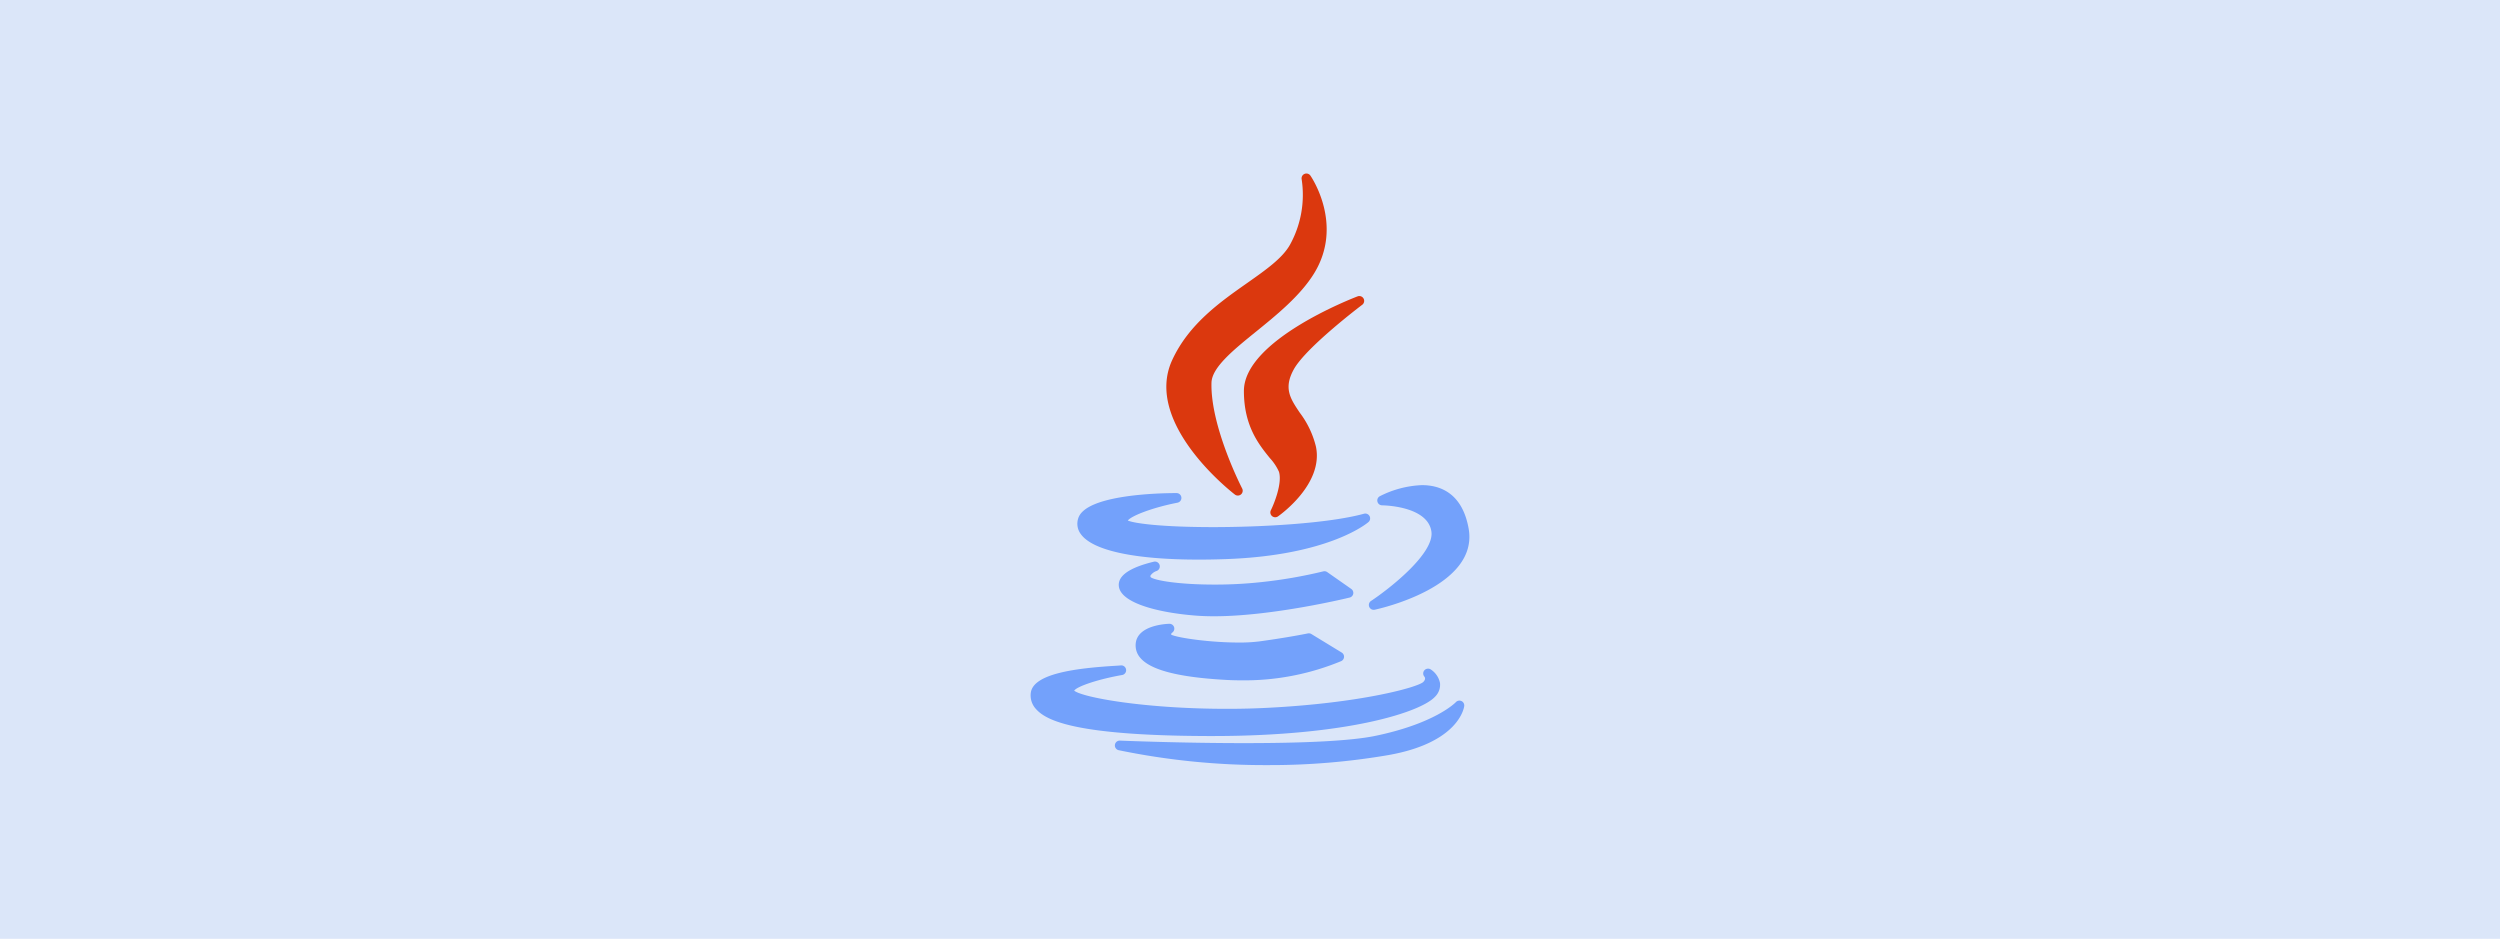 <svg xmlns="http://www.w3.org/2000/svg" viewBox="0 0 490 184">
  <rect id="Rectangle_445" data-name="Rectangle 445" width="490" height="184" fill="#dbe6f9"/>
  <g id="java" transform="translate(135.858 34)">
    <g id="Group_14" data-name="Group 14" transform="translate(92.746 0)">
      <path id="Path_150" data-name="Path 150" d="M199.428,21.486c-5.358,3.769-11.431,8.04-14.685,15.106-5.652,12.329,11.565,25.777,12.3,26.343a.951.951,0,0,0,1.423-1.191c-.062-.12-6.242-12.124-6.013-20.735.081-3,4.279-6.4,8.722-10,4.07-3.3,8.684-7.039,11.383-11.414,5.926-9.629-.66-19.1-.728-19.192a.95.95,0,0,0-1.7.75,20.226,20.226,0,0,1-2.27,12.775C206.39,16.59,203.163,18.859,199.428,21.486Z" transform="translate(-183.606 0)" fill="#db380e"/>
      <path id="Path_151" data-name="Path 151" d="M273.905,107.778A.95.95,0,0,0,273,106.13c-.91.346-22.29,8.587-22.29,18.545,0,6.864,2.932,10.49,5.073,13.138a10,10,0,0,1,1.8,2.7c.673,2.207-.921,6.2-1.591,7.546a.95.95,0,0,0,1.394,1.2c.368-.255,8.984-6.348,7.439-13.687a18.1,18.1,0,0,0-3.156-6.627c-1.874-2.787-3.227-4.8-1.174-8.518C262.9,116.094,273.795,107.86,273.905,107.778Z" transform="translate(-235.509 -82.045)" fill="#db380e"/>
    </g>
    <g id="Group_15" data-name="Group 15" transform="translate(66.142 61.087)">
      <path id="Path_152" data-name="Path 152" d="M106.778,281.488a3.374,3.374,0,0,0,.5,3.149c2.318,3.218,10.527,4.989,23.117,4.989h0c1.706,0,3.507-.034,5.352-.1,20.129-.72,27.595-6.991,27.9-7.258a.95.95,0,0,0-.872-1.635c-7.089,1.936-20.327,2.623-29.508,2.623-10.274,0-15.506-.74-16.787-1.287.657-.9,4.711-2.514,9.735-3.5a.95.95,0,0,0-.183-1.883C123.09,276.584,108.322,276.82,106.778,281.488Z" transform="translate(-97.429 -275.029)" fill="#73a1fb"/>
      <path id="Path_153" data-name="Path 153" d="M369.273,269.718a19.859,19.859,0,0,0-8.255,2.169.951.951,0,0,0,.448,1.789c.088,0,8.856.072,9.65,5.081.7,4.322-8.3,11.324-11.823,13.658a.95.95,0,0,0,.723,1.722c.837-.179,20.476-4.507,18.4-15.941C377.149,271.189,372.744,269.718,369.273,269.718Z" transform="translate(-292.569 -269.718)" fill="#73a1fb"/>
      <path id="Path_154" data-name="Path 154" d="M188.377,342.2a.951.951,0,0,0-.389-.953l-4.709-3.3a.954.954,0,0,0-.789-.14,92.614,92.614,0,0,1-12.123,2.1,84.132,84.132,0,0,1-9.191.486c-7.147,0-11.821-.84-12.5-1.456-.09-.173-.062-.252-.046-.3a2.4,2.4,0,0,1,1.214-.914.951.951,0,0,0-.553-1.816c-4.724,1.14-7.033,2.734-6.865,4.738.3,3.553,8.527,5.376,15.484,5.858,1,.068,2.082.1,3.215.1h0c11.568,0,26.4-3.629,26.545-3.666A.948.948,0,0,0,188.377,342.2Z" transform="translate(-125.141 -320.902)" fill="#73a1fb"/>
      <path id="Path_155" data-name="Path 155" d="M164.173,391.455a.95.95,0,0,0-.544-1.746c-.633.017-6.194.268-6.584,3.808a3.682,3.682,0,0,0,.9,2.873c2,2.366,7.387,3.773,16.475,4.3,1.075.065,2.167.1,3.246.1a49.536,49.536,0,0,0,19.662-3.772.951.951,0,0,0,.089-1.671l-5.951-3.633a.957.957,0,0,0-.689-.119c-.038.008-3.816.792-9.518,1.566a30.681,30.681,0,0,1-4.016.221c-5.7,0-12.032-.931-13.247-1.54A.381.381,0,0,1,164.173,391.455Z" transform="translate(-136.438 -362.532)" fill="#73a1fb"/>
      <path id="Path_156" data-name="Path 156" d="M101.987,439.544c26.466-.022,40.67-4.729,43.407-7.691a3.277,3.277,0,0,0,.991-2.688,4.151,4.151,0,0,0-1.82-2.677.96.96,0,0,0-1.24.169.939.939,0,0,0-.006,1.237c.167.215.263.574-.225,1.063-1.094,1.022-12.127,4.123-30.5,5.055-2.516.131-5.156.2-7.845.2-16.448,0-28.486-2.253-30.066-3.566.609-.875,4.867-2.273,9.4-3.064a.951.951,0,0,0-.291-1.879c-.128.017-.561.043-1.063.074-7.471.456-16.105,1.473-16.556,5.322a3.918,3.918,0,0,0,1.036,3.165c2.018,2.267,7.817,5.281,34.779,5.281Z" transform="translate(-66.142 -390.367)" fill="#73a1fb"/>
      <path id="Path_157" data-name="Path 157" d="M206.993,456.277a.95.95,0,0,0-1.1.216c-.039.042-4.018,4.2-15.982,6.646-4.58.918-13.178,1.383-25.554,1.383-12.4,0-24.2-.488-24.315-.493a.951.951,0,0,0-.26,1.874,141.517,141.517,0,0,0,29.393,2.926,137.009,137.009,0,0,0,23.452-1.958c13.9-2.436,14.87-9.327,14.905-9.62A.951.951,0,0,0,206.993,456.277Z" transform="translate(-122.543 -413.956)" fill="#73a1fb"/>
    </g>
  </g>
</svg>
